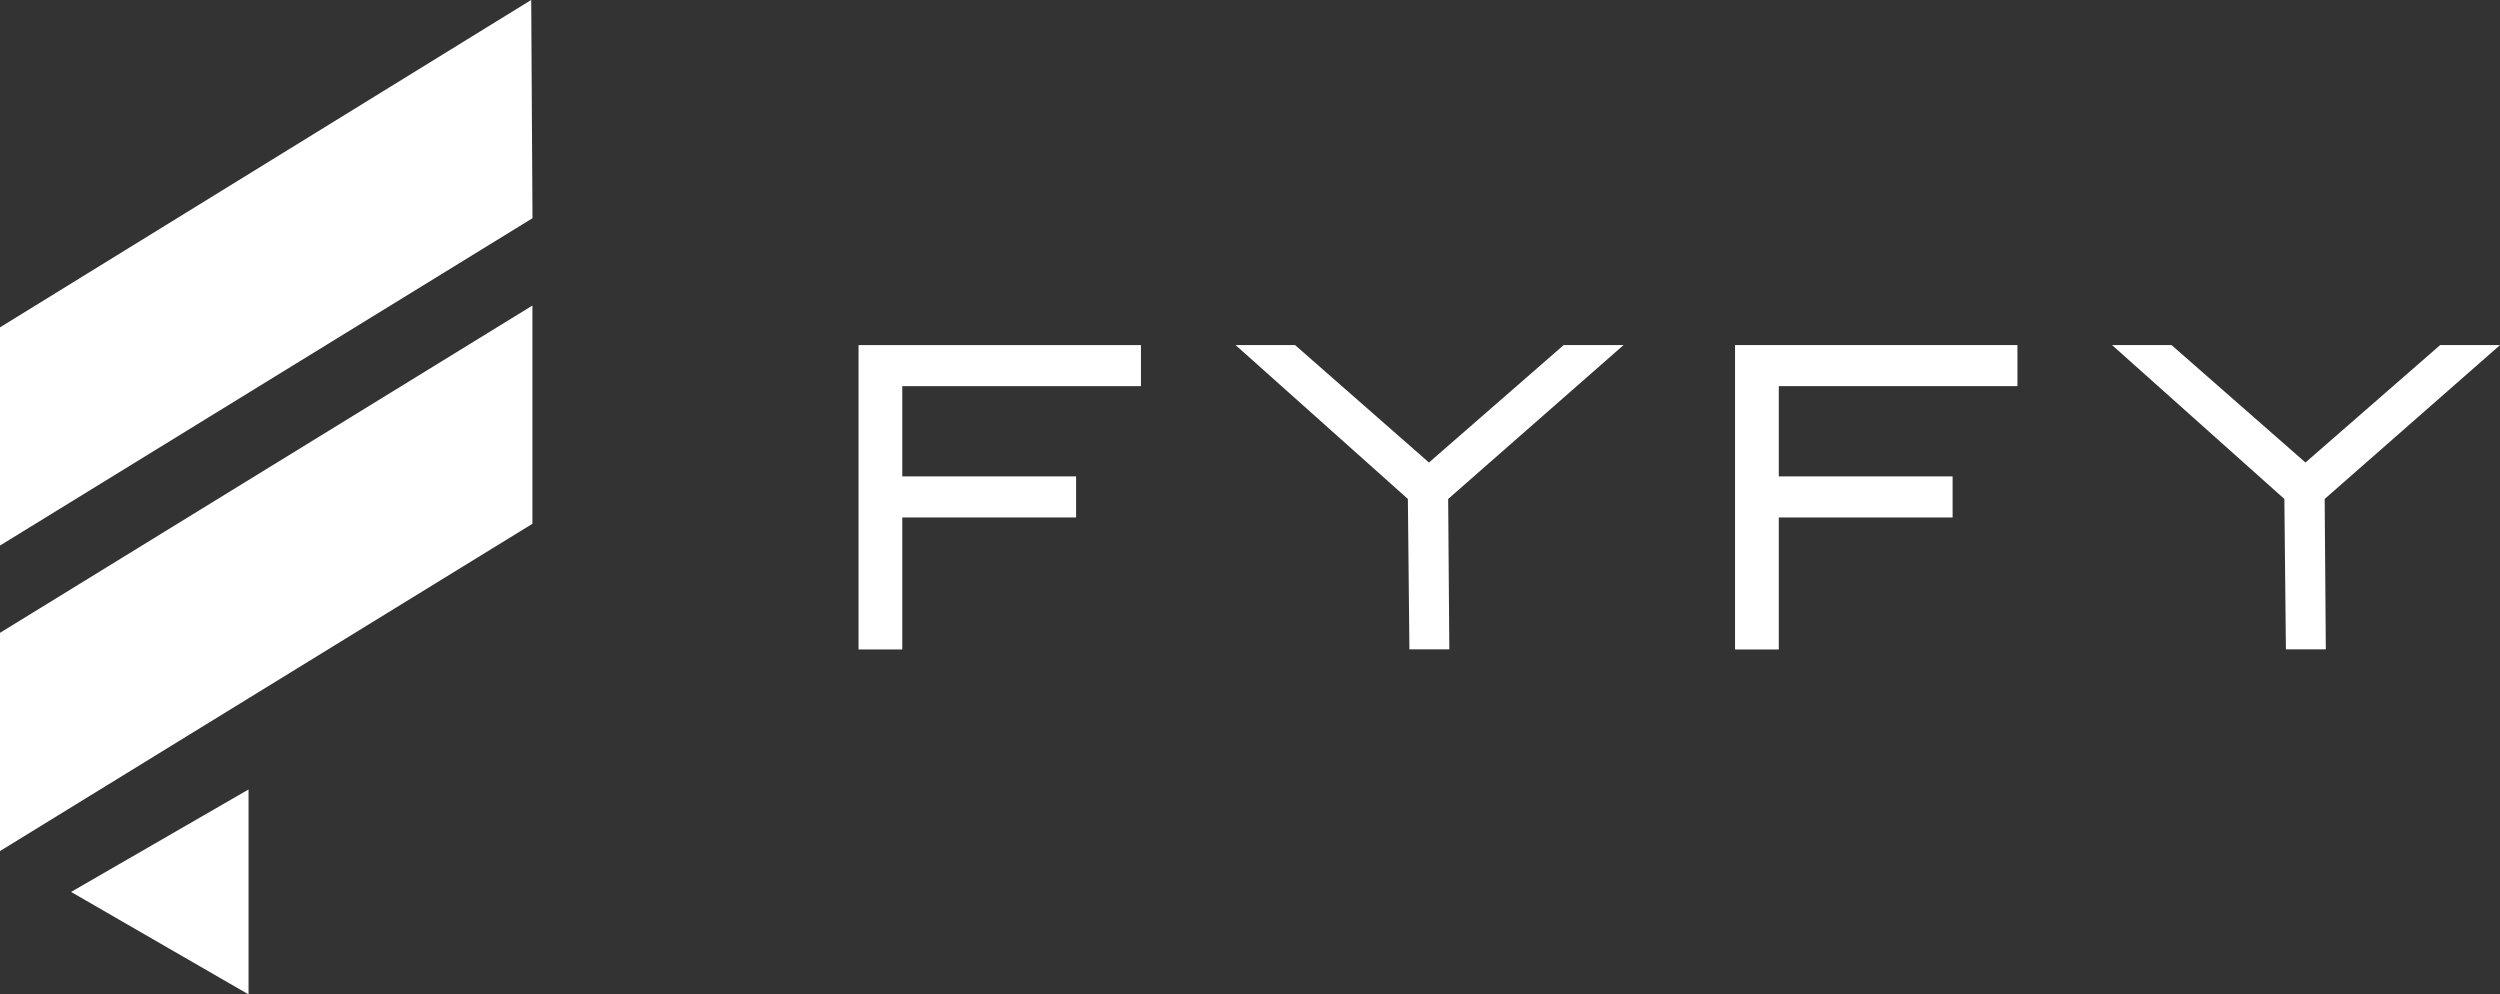 <svg xmlns="http://www.w3.org/2000/svg" width="138.267" height="55" viewBox="0 0 138.267 55">
  <rect x="0" y="0" width="138.267" height="55" fill="#333333" stroke="none"/>
  <g id="Group_215" data-name="Group 215" style="isolation: isolate">
    <g id="Group_213" data-name="Group 213">
      <path id="Path_255" data-name="Path 255" d="M941.6,194.3l-9.815,5.667,9.815,5.667Z" transform="translate(-927.854 -150.637)" fill="#fff"/>
      <path id="Path_256" data-name="Path 256" d="M921.95,127.13l29.446-18.1V121.1L921.95,139.2Zm0-4.827L951.4,104.2l-.07-12.072L921.95,110.236Z" transform="translate(-921.95 -92.131)" fill="#fff"/>
    </g>
    <g id="Group_214" data-name="Group 214" transform="translate(47.483 19.086)">
      <path id="Path_257" data-name="Path 257" d="M1043.26,138.609V143.6h9.613v2.271h-9.613v7.3h-2.419V136.338h15.619v2.271Z" transform="translate(-1040.841 -136.338)" fill="#fff"/>
      <path id="Path_258" data-name="Path 258" d="M1104.812,144.848l.064,8.318h-2.207l-.085-8.318-9.528-8.51h3.289l7.406,6.494,7.449-6.494h3.311Z" transform="translate(-1072.202 -136.338)" fill="#fff"/>
      <path id="Path_259" data-name="Path 259" d="M1164.639,138.609V143.6h9.613v2.271h-9.613v7.3h-2.419V136.338h15.618v2.271Z" transform="translate(-1113.743 -136.338)" fill="#fff"/>
      <path id="Path_260" data-name="Path 260" d="M1226.192,144.848l.063,8.318h-2.207l-.085-8.318-9.528-8.51h3.289l7.406,6.494,7.448-6.494h3.311Z" transform="translate(-1145.105 -136.338)" fill="#fff"/>
    </g>
  </g>
</svg>
